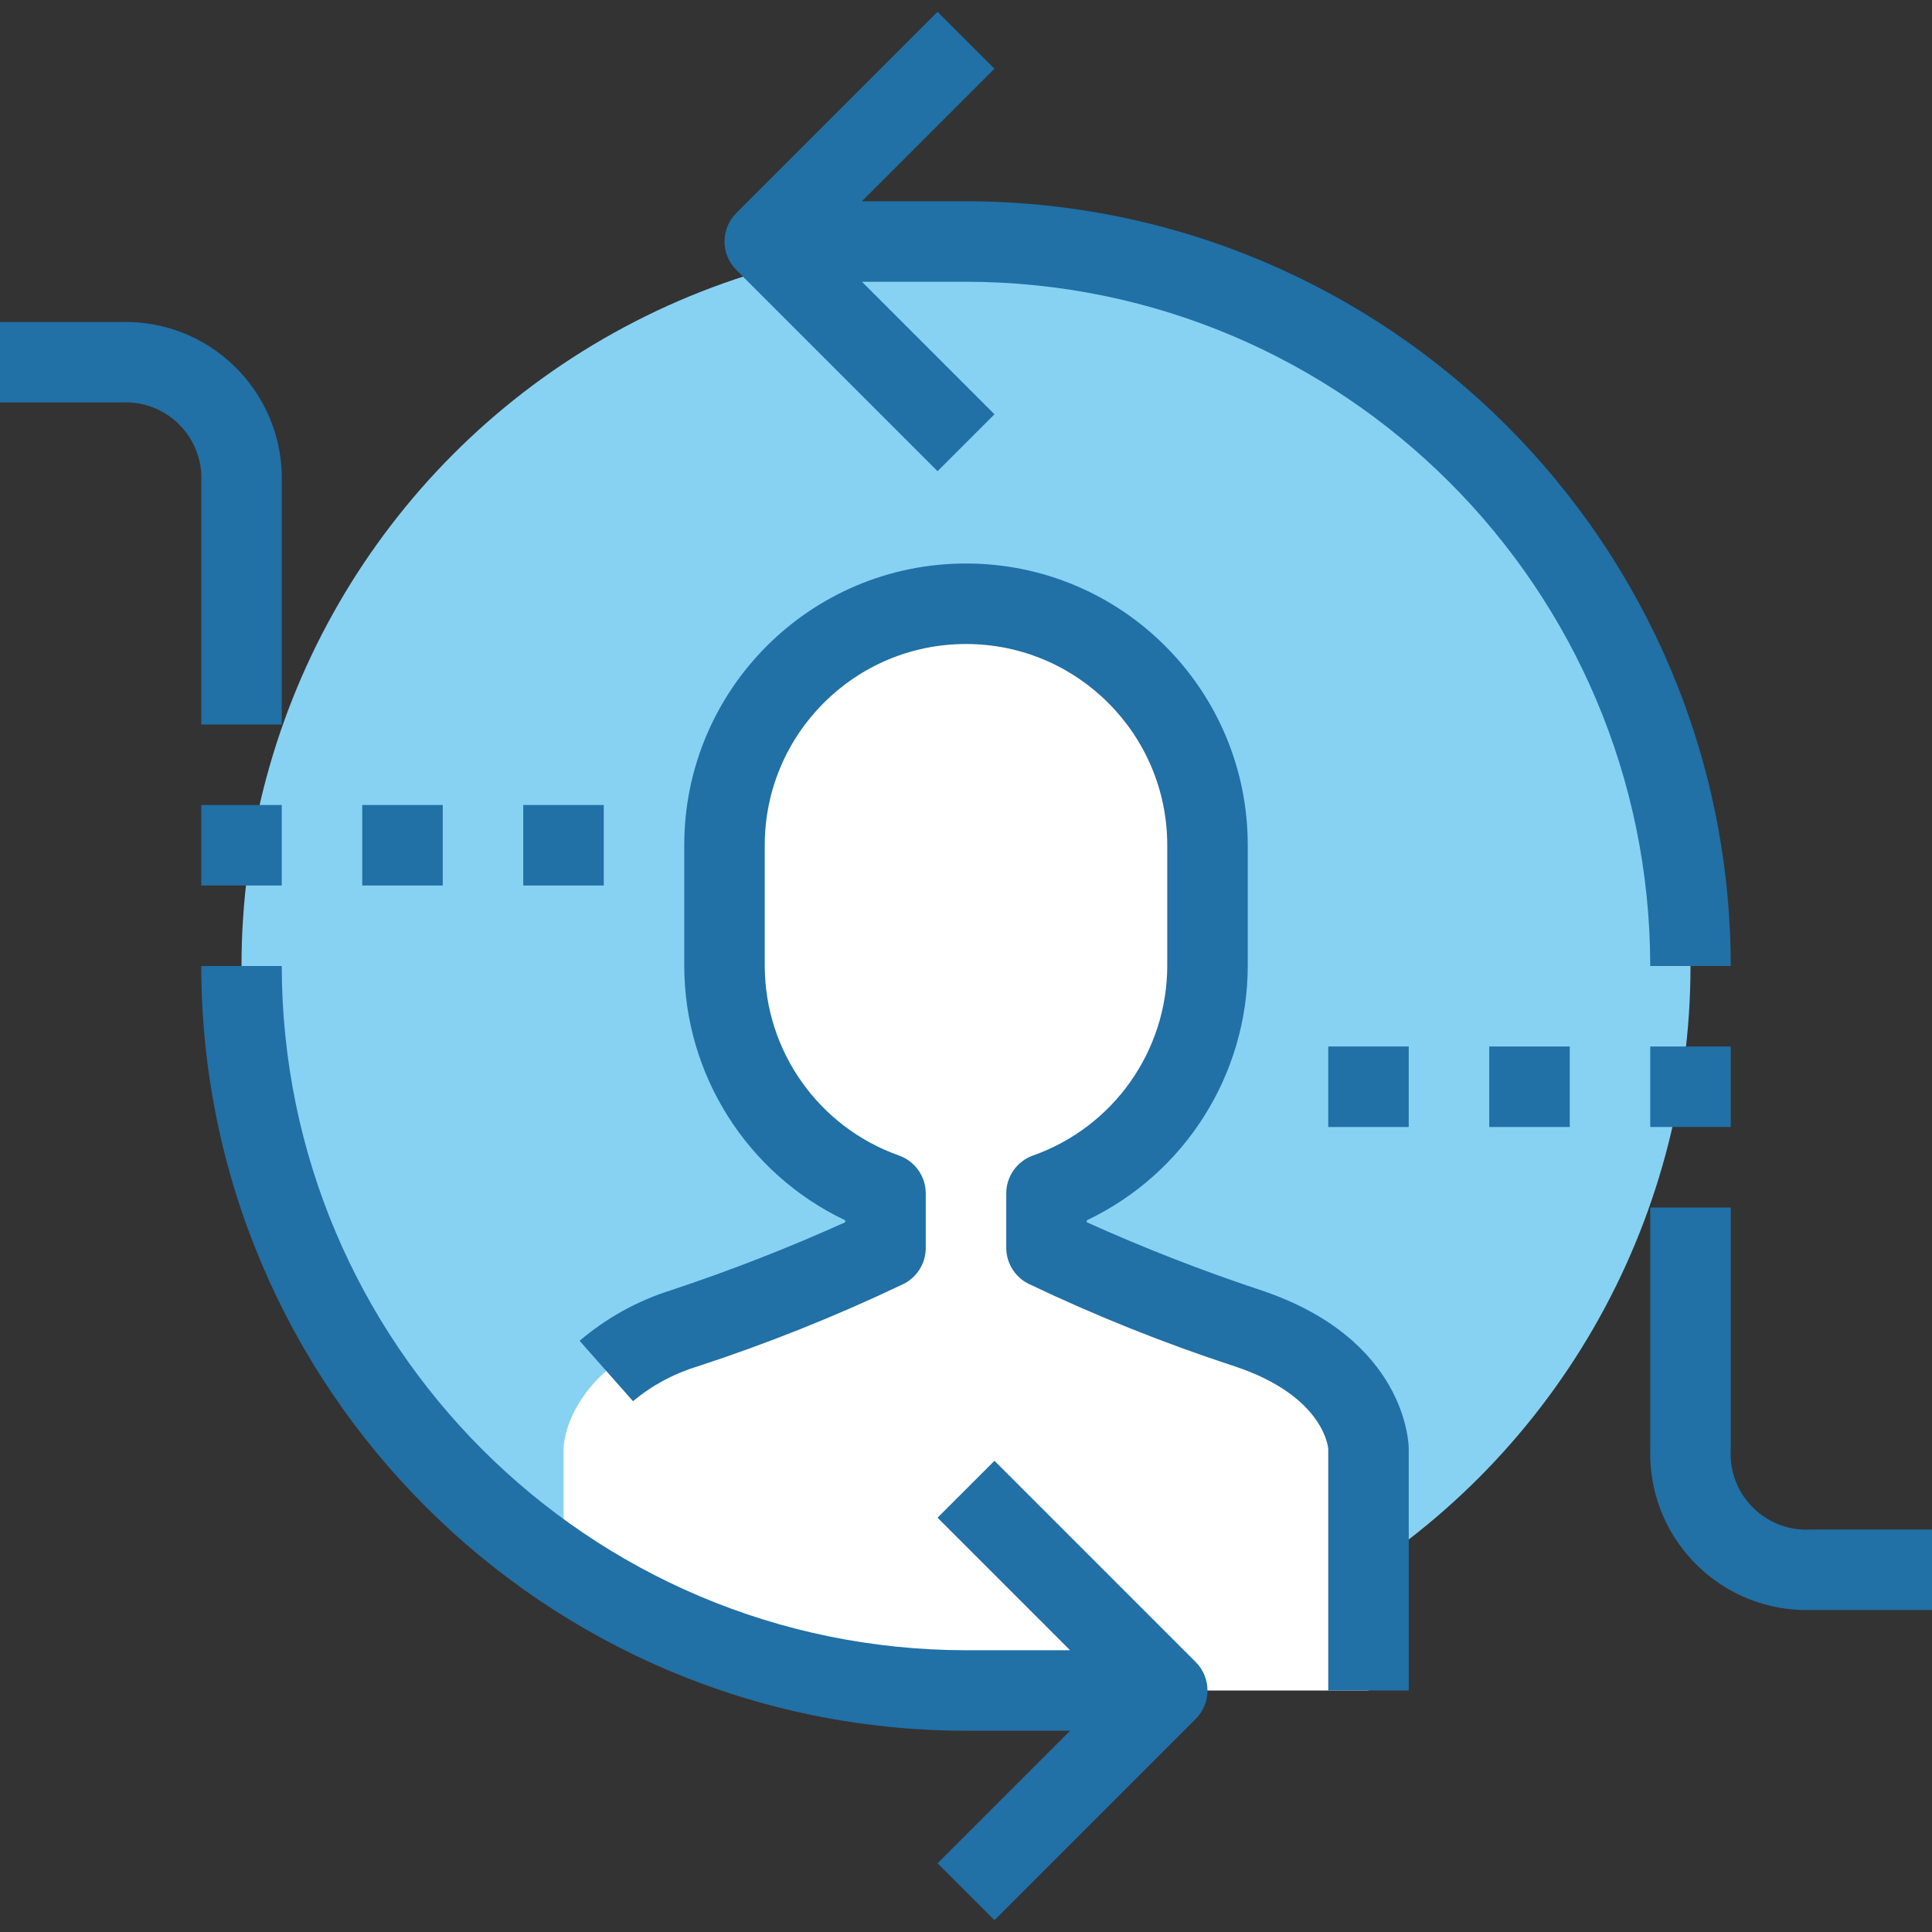 <?xml version="1.0" encoding="iso-8859-1"?>
<!-- Generator: Adobe Illustrator 19.0.0, SVG Export Plug-In . SVG Version: 6.00 Build 0)  -->
<svg version="1.1" id="Capa_1" xmlns="http://www.w3.org/2000/svg" xmlns:xlink="http://www.w3.org/1999/xlink" x="0px" y="0px"
	 viewBox="0 0 512 512" style="enable-background:new 0 0 512 512;" xml:space="preserve">
<rect x="0" y="0" width="512" height="512" fill="#333333" stroke="none"/>
<circle style="fill:#87D2F3;" cx="256" cy="256" r="192"/>
<path style="fill:#FFFFFF;" d="M362.667,384v64h-160l-53.333-32v-32c0,0,0-21.333,32-32c18.215-5.964,36.03-13.09,53.333-21.333
	v-14.4C209.103,307.259,192.002,283.104,192,256v-32c0-35.346,28.654-64,64-64s64,28.654,64,64v32
	c-0.002,27.104-17.103,51.259-42.667,60.267v14.4c17.304,8.243,35.118,15.369,53.333,21.333
	C362.667,362.667,362.667,384,362.667,384z"/>
<g>
	<path style="fill:#2170A6;" d="M458.667,256C458.543,144.121,367.879,53.457,256,53.333h-27.584l35.125-35.125L248.459,3.125
		l-53.333,53.333c-4.164,4.165-4.164,10.917,0,15.083l53.333,53.333l15.083-15.083l-35.125-35.125H256
		C356.101,74.778,437.222,155.899,437.333,256H458.667z"/>
	<path style="fill:#2170A6;" d="M263.541,387.125l-15.083,15.083l35.125,35.125H256C155.899,437.222,74.778,356.101,74.667,256
		H53.333C53.457,367.879,144.121,458.543,256,458.667h27.584l-35.125,35.125l15.083,15.083l53.333-53.333
		c4.164-4.165,4.164-10.917,0-15.083L263.541,387.125z"/>
	<path style="fill:#2170A6;" d="M334.037,341.877c-15.647-5.19-31.013-11.189-46.037-17.973v-0.501
		c26.018-12.373,42.615-38.592,42.667-67.403v-32c0-41.237-33.429-74.667-74.667-74.667S181.333,182.763,181.333,224v32
		c0.051,28.811,16.648,55.029,42.667,67.403v0.501c-15.024,6.785-30.391,12.784-46.037,17.973
		c-8.942,2.801-17.228,7.375-24.363,13.451l14.155,16c4.987-4.166,10.763-7.286,16.981-9.173
		c18.686-6.109,36.957-13.42,54.699-21.888c3.634-1.816,5.921-5.538,5.899-9.6v-14.389c0.002-4.519-2.844-8.549-7.104-10.059
		c-21.278-7.54-35.515-27.645-35.563-50.219v-32c0-29.455,23.878-53.333,53.333-53.333c29.455,0,53.333,23.878,53.333,53.333v32
		c-0.047,22.574-14.285,42.679-35.563,50.219c-4.26,1.509-7.106,5.539-7.104,10.059v14.389c-0.002,4.043,2.282,7.739,5.899,9.547
		c17.752,8.476,36.034,15.795,54.731,21.909C350.933,369.995,352,383.712,352,384v64h21.333v-64
		C373.333,382.816,372.885,354.827,334.037,341.877z"/>
	<path style="fill:#2170A6;" d="M53.333,192h21.333v-64c0.676-22.888-17.331-41.991-40.22-42.667c-0.815-0.024-1.631-0.024-2.447,0
		H0v21.333h32c11.076-0.706,20.628,7.701,21.333,18.777c0.054,0.851,0.054,1.705,0,2.556V192z"/>
	<path style="fill:#2170A6;" d="M480,405.333c-11.076,0.706-20.628-7.701-21.333-18.777c-0.054-0.851-0.054-1.705,0-2.556v-64
		h-21.333v64c-0.676,22.889,17.331,41.991,40.22,42.667c0.815,0.024,1.631,0.024,2.447,0h32v-21.333H480z"/>
	<path style="fill:#2170A6;" d="M53.333,213.333h21.333v21.333H53.333V213.333z"/>
	<path style="fill:#2170A6;" d="M96,213.333h21.333v21.333H96V213.333z"/>
	<path style="fill:#2170A6;" d="M138.667,213.333H160v21.333h-21.333V213.333z"/>
	<path style="fill:#2170A6;" d="M394.667,277.333H416v21.333h-21.333V277.333z"/>
	<path style="fill:#2170A6;" d="M352,277.333h21.333v21.333H352V277.333z"/>
	<path style="fill:#2170A6;" d="M437.333,277.333h21.333v21.333h-21.333V277.333z"/>
</g>
<g>
</g>
<g>
</g>
<g>
</g>
<g>
</g>
<g>
</g>
<g>
</g>
<g>
</g>
<g>
</g>
<g>
</g>
<g>
</g>
<g>
</g>
<g>
</g>
<g>
</g>
<g>
</g>
<g>
</g>
</svg>
